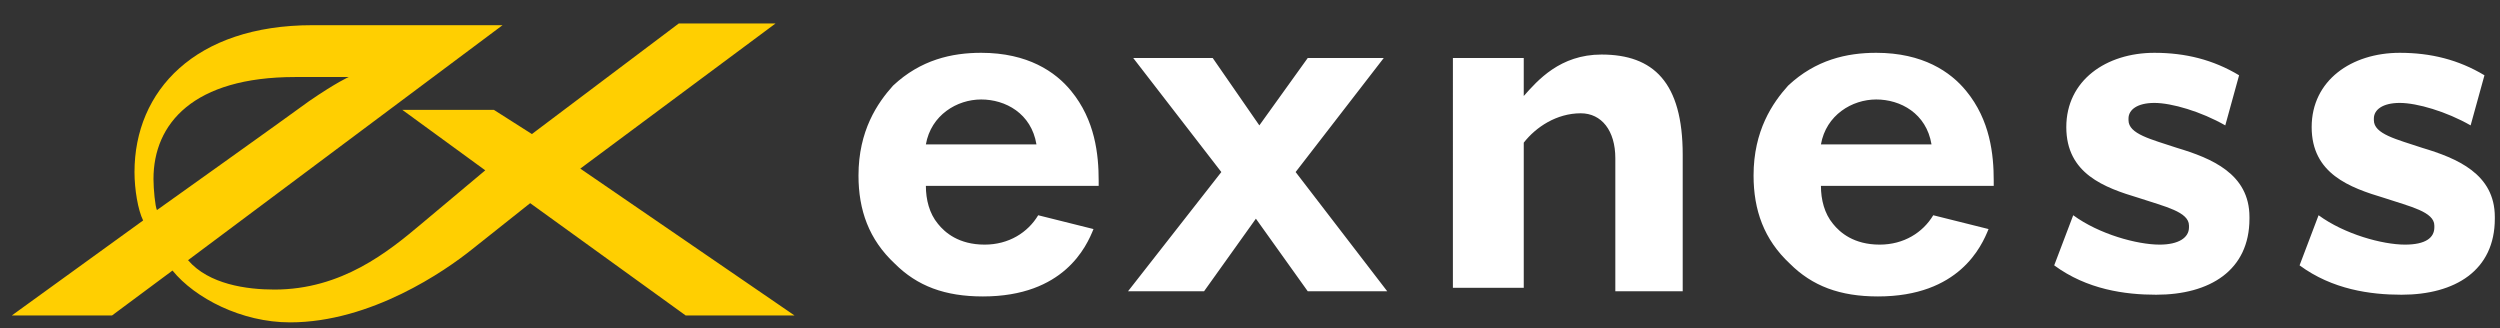 <svg width="137" height="18" fill="none" xmlns="http://www.w3.org/2000/svg"><rect width="100%" height="100%" fill="#333333" stroke="none"/><g clip-path="url(#clip0)"><path d="M8.6 11.512c-.094-.19-.189-1.136-.189-1.704 0-3.03 2.178-5.587 7.765-5.587h2.935s-.662.284-2.178 1.326c-1.42 1.041-8.332 5.965-8.332 5.965zM31.8 9.24l10.7-7.954h-5.303l-8.049 6.06-2.083-1.326h-5.018l4.545 3.314-3.504 2.936c-1.799 1.515-4.355 3.598-8.048 3.598-1.515 0-3.598-.284-4.735-1.61L27.54 1.38H17.123c-6.439 0-9.753 3.6-9.753 8.05 0 .947.19 2.083.473 2.651L.647 17.288h5.492l3.314-2.462c1.231 1.515 3.788 2.84 6.439 2.84 4.45 0 8.522-2.84 9.942-3.976l3.22-2.557 8.522 6.155h5.965L31.8 9.24z" fill="#FFCF01"/><path d="M105.847 7.913c-.284-1.705-1.704-2.462-3.03-2.462-1.325 0-2.746.852-3.03 2.462h6.06zm3.125 4.64c-.379.946-1.61 3.692-6.06 3.692-2.083 0-3.598-.568-4.83-1.799-1.42-1.325-1.987-2.935-1.987-4.829 0-2.462 1.041-3.977 1.893-4.924 1.515-1.42 3.22-1.799 4.829-1.799 2.557 0 4.072 1.042 4.924 2.083 1.326 1.61 1.515 3.504 1.515 4.924v.284h-9.469c0 .758.19 1.515.663 2.083.379.474 1.136 1.137 2.557 1.137 1.325 0 2.367-.663 2.935-1.61l3.03.757zm-52.174-4.64c-.284-1.705-1.704-2.462-3.03-2.462-1.325 0-2.746.852-3.03 2.462h6.06zm3.125 4.64c-.379.946-1.61 3.692-6.06 3.692-2.083 0-3.598-.568-4.83-1.799-1.42-1.325-1.988-2.935-1.988-4.829 0-2.462 1.042-3.977 1.894-4.924 1.515-1.42 3.22-1.799 4.83-1.799 2.556 0 4.071 1.042 4.923 2.083 1.326 1.61 1.515 3.504 1.515 4.924v.284h-9.469c0 .758.19 1.515.663 2.083.379.474 1.136 1.137 2.557 1.137 1.325 0 2.367-.663 2.935-1.61l3.03.757zm19.695-9.375h3.883v2.083c.757-.852 1.988-2.272 4.26-2.272 2.842 0 4.451 1.515 4.451 5.492v7.48H88.52v-7.29c0-1.516-.757-2.463-1.894-2.463-1.325 0-2.461.758-3.124 1.61v7.954h-3.883V3.178zm46.398 11.363l1.042-2.746c1.42 1.041 3.503 1.61 4.734 1.61 1.137 0 1.61-.38 1.61-.947v-.095c0-.758-1.326-1.042-2.746-1.515-1.894-.568-3.977-1.326-3.977-3.882 0-2.557 2.178-4.072 4.829-4.072 1.705 0 3.22.379 4.64 1.231l-.758 2.746c-1.325-.758-2.935-1.231-3.882-1.231-.947 0-1.42.379-1.42.852v.095c0 .757 1.231 1.042 2.651 1.515 1.894.568 3.977 1.42 3.977 3.787v.095c0 2.84-2.178 4.167-5.113 4.167-1.704 0-3.788-.284-5.587-1.61zm-13.446 0l1.042-2.746c1.42 1.041 3.503 1.61 4.734 1.61 1.042 0 1.61-.38 1.61-.947v-.095c0-.758-1.326-1.042-2.746-1.515-1.894-.568-3.977-1.326-3.977-3.882 0-2.557 2.178-4.072 4.829-4.072 1.705 0 3.22.379 4.64 1.231l-.757 2.746c-1.326-.758-2.936-1.231-3.883-1.231-.947 0-1.42.379-1.42.852v.095c0 .757 1.231 1.042 2.651 1.515 1.894.568 3.977 1.42 3.977 3.787v.095c0 2.84-2.178 4.167-5.113 4.167-1.704 0-3.788-.284-5.587-1.61zM69.013 6.87l2.652-3.693h4.166L71 9.428l5.02 6.533h-4.356l-2.841-3.977-2.84 3.977h-4.167l5.113-6.533-4.829-6.25h4.356l2.556 3.693z" fill="#fff"/></g><defs><clipPath id="clip0"><path fill="#fff" transform="translate(.647 .907)" d="M0 0h136.353v17.044H0z"/></clipPath></defs></svg>